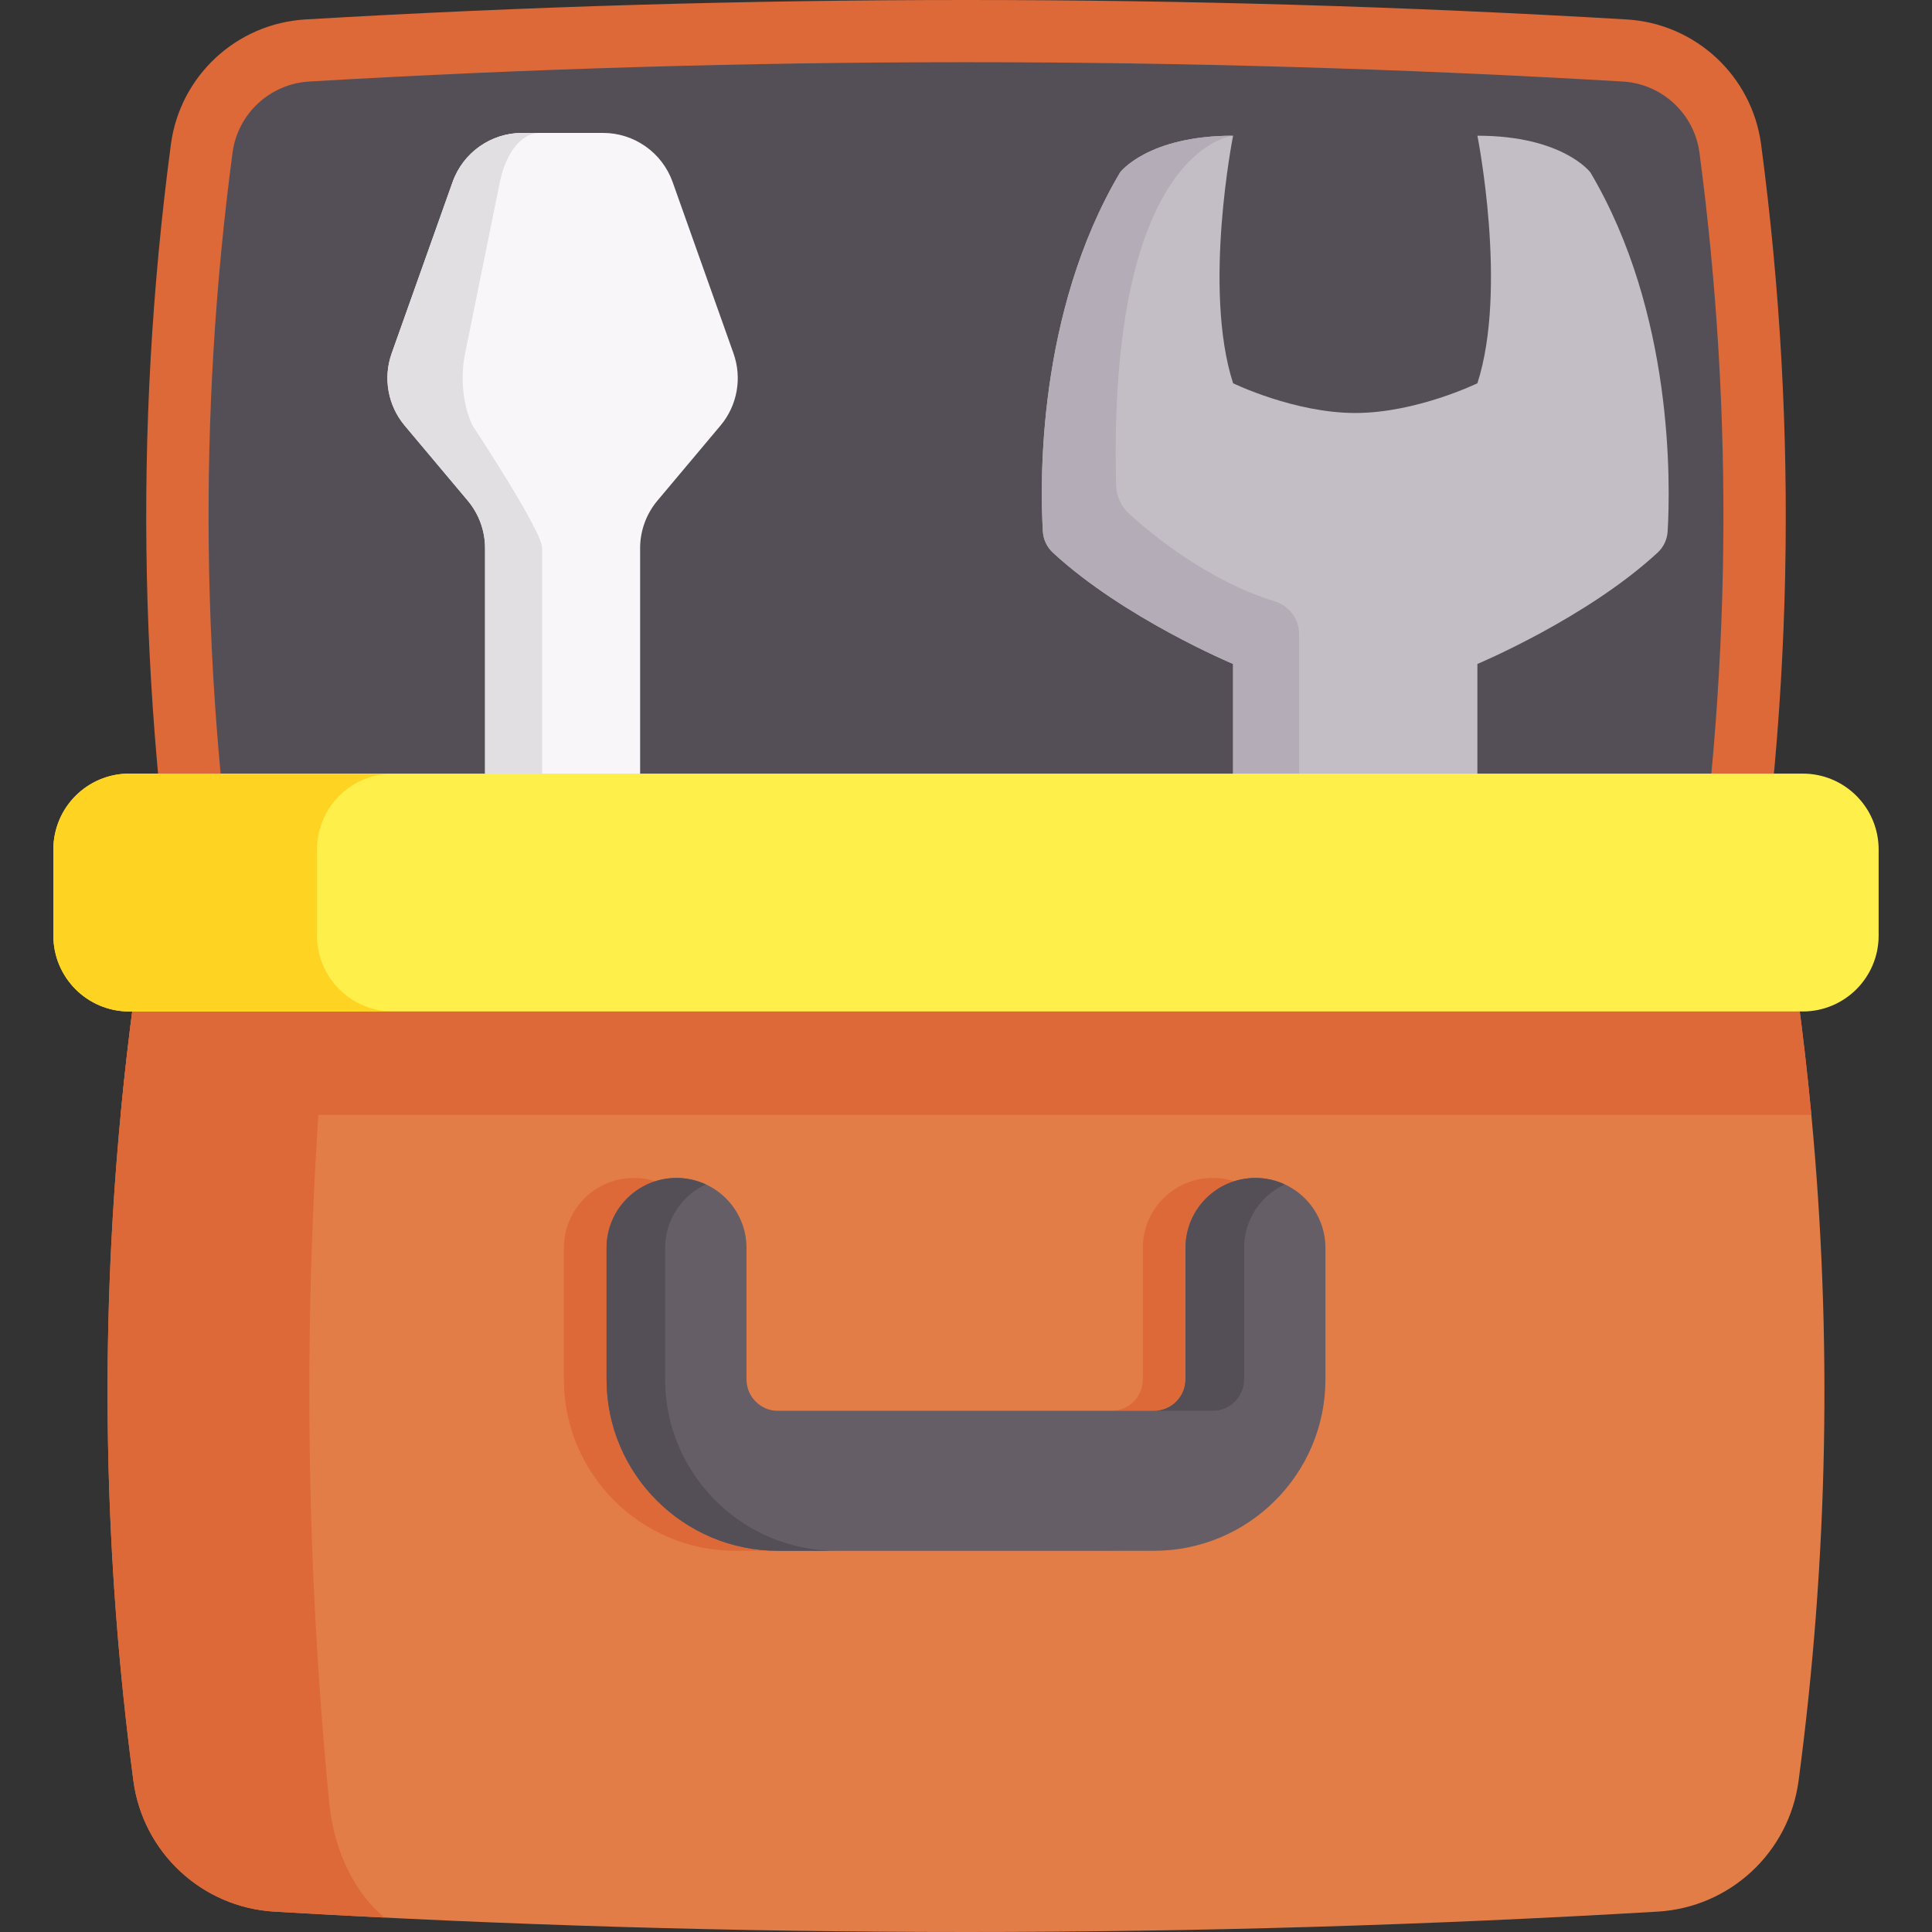 <svg id="Capa_1" enable-background="new 0 0 512 512" height="512" viewBox="0 0 512 512" width="512" xmlns="http://www.w3.org/2000/svg"><rect x="0" y="0" width="512" height="512" fill="#333333" stroke="none"/><g><path d="m50.076 266.4c137.283 9.506 274.566 9.506 411.849 0 13.286-76.035 14.883-152.07 4.791-228.105-2.413-18.179-17.372-32.067-35.678-33.144-116.691-6.868-233.383-6.868-350.074 0-18.308 1.078-33.267 14.966-35.679 33.145-10.092 76.034-8.495 152.069 4.791 228.104z" fill="#dd6938"/><path d="m256 257.047c-63.617 0-128.074-2.092-191.799-6.22-10.966-69.887-11.837-140.591-2.577-210.363 1.369-10.315 9.909-18.246 20.307-18.858 57.753-3.399 116.317-5.123 174.069-5.123s116.316 1.723 174.069 5.123c10.397.612 18.938 8.543 20.307 18.858 9.261 69.772 8.389 140.476-2.577 210.363-63.725 4.129-128.182 6.22-191.799 6.22z" fill="#544f57"/><path d="m476.648 471.893c-2.524 19.037-18.193 33.583-37.354 34.706-122.199 7.201-244.387 7.201-366.586 0-19.171-1.123-34.83-15.669-37.364-34.706-7.798-58.812-8.932-117.625-3.379-176.437 1.968-20.799 4.759-41.609 8.396-62.418 3.06-.216 6.13-.422 9.189-.618 137.631-9.138 275.271-9.138 412.892 0 3.06.196 6.129.402 9.189.618 3.636 20.809 6.439 41.609 8.396 62.418 5.563 58.812 4.43 117.625-3.379 176.437z" fill="#e27d47"/><path d="m101.908 508.179c-9.735-.474-19.46-.999-29.195-1.576-19.171-1.123-34.84-15.669-37.364-34.706-10.569-79.622-8.89-159.233 5.017-238.855 16.72-1.154 33.439-2.184 50.159-3.06-10.157 82.496-11.27 164.992-3.317 247.477 1.267 13.166 6.86 24.291 14.7 30.72z" fill="#dd6938"/><path d="m480.027 295.456h-448.062c1.968-20.799 4.759-41.609 8.396-62.418 3.06-.216 6.13-.422 9.189-.618h412.892c3.06.196 6.129.402 9.189.618 3.637 20.809 6.439 41.609 8.396 62.418z" fill="#dd6938"/><path d="m441.942 140.817c-.124 2.143-1.061 4.152-2.637 5.614-18.801 17.389-47.779 29.525-47.779 29.525v48.927h-64.746v-48.927s-28.979-12.135-47.769-29.525c-1.576-1.463-2.514-3.472-2.637-5.614-.742-12.475-1.638-57.844 20.47-95.136 0 0 7.294-9.715 29.937-9.715 0 0-8.087 40.568 0 65.601 0 0 16.194 7.881 32.378 7.881s32.368-7.881 32.368-7.881c8.087-25.033 0-65.601 0-65.601 22.653 0 29.937 9.715 29.937 9.715 22.105 37.292 21.209 82.661 20.478 95.136z" fill="#c3bec6"/><path d="m344.271 167.993v56.89h-17.492v-48.927s-28.979-12.135-47.779-29.535c-1.566-1.453-2.503-3.461-2.627-5.594-.742-12.475-1.638-57.844 20.47-95.146 0 0 7.294-9.715 29.937-9.715 0 0-33.264 2.833-30.998 92.602.072 2.905 1.329 5.666 3.472 7.613 6.346 5.759 21.077 17.812 38.549 23.179 3.821 1.165 6.468 4.636 6.468 8.633z" fill="#b4acb7"/><path d="m190.931 112.786-16.709 19.893c-2.957 3.523-4.584 7.984-4.584 12.589v74.477h-41.093v-74.477c0-4.605-1.628-9.066-4.584-12.589l-16.709-19.893c-4.461-5.316-5.779-12.599-3.451-19.141l16.143-45.41c2.771-7.798 10.157-13.011 18.44-13.011h21.417c8.283 0 15.669 5.213 18.45 13.011l16.132 45.41c2.327 6.542 1.019 13.826-3.452 19.141z" fill="#f9f6f9"/><path d="m143.687 145.268v74.477h-15.143v-74.477c0-4.605-1.617-9.066-4.584-12.589l-16.709-19.893c-4.461-5.316-5.779-12.599-3.451-19.141l16.143-45.41c2.771-7.798 10.157-13.011 18.44-13.011h4.595c-4.718 0-8.932 5.213-10.508 13.011l-9.21 45.41c-1.329 6.542-.577 13.825 1.968 19.141-.001 0 18.459 27.877 18.459 32.482z" fill="#e2dfe2"/><path d="m294.531 410.975h-99.671c-25.044 0-45.419-20.375-45.419-45.418v-34.847c0-10.241 8.302-18.543 18.543-18.543s18.543 8.302 18.543 18.543v34.846c0 4.595 3.738 8.332 8.333 8.332h99.671c4.595 0 8.332-3.738 8.332-8.332v-34.846c0-10.241 8.302-18.543 18.543-18.543s18.543 8.302 18.543 18.543v34.846c0 25.044-20.375 45.419-45.418 45.419z" fill="#dd6938"/><path d="m305.836 410.975h-99.671c-25.044 0-45.419-20.375-45.419-45.418v-34.847c0-10.241 8.302-18.543 18.543-18.543s18.543 8.302 18.543 18.543v34.846c0 4.595 3.738 8.332 8.333 8.332h99.671c4.595 0 8.332-3.738 8.332-8.332v-34.846c0-10.241 8.302-18.543 18.543-18.543s18.543 8.302 18.543 18.543v34.846c0 25.044-20.374 45.419-45.418 45.419z" fill="#665e66"/><g fill="#544f57"><path d="m329.698 365.557v-34.847c0-7.464 4.421-13.882 10.778-16.822-2.365-1.094-4.989-1.721-7.765-1.721-10.241 0-18.543 8.302-18.543 18.543v34.846c0 4.595-3.738 8.332-8.332 8.332h15.53c4.594.001 8.332-3.737 8.332-8.331z"/><path d="m176.276 365.557v-34.847c0-7.464 4.421-13.882 10.778-16.822-2.365-1.094-4.989-1.721-7.765-1.721-10.241 0-18.543 8.302-18.543 18.543v34.846c0 25.044 20.375 45.418 45.419 45.418h15.53c-25.044.001-45.419-20.374-45.419-45.417z"/></g><path d="m477.755 205.015h-443.51c-11.102 0-20.102 9-20.102 20.102v22.829c0 11.102 9 20.102 20.102 20.102h443.509c11.102 0 20.102-9 20.102-20.102v-22.829c.001-11.102-8.999-20.102-20.101-20.102z" fill="#ffef4a"/><path d="m104.128 268.056h-69.886c-11.105 0-20.099-9.004-20.099-20.109v-22.828c0-11.105 8.993-20.099 20.099-20.099h69.887c-11.105 0-20.109 8.993-20.109 20.099v22.828c0 11.105 9.003 20.109 20.108 20.109z" fill="#ffd321"/></g></svg>